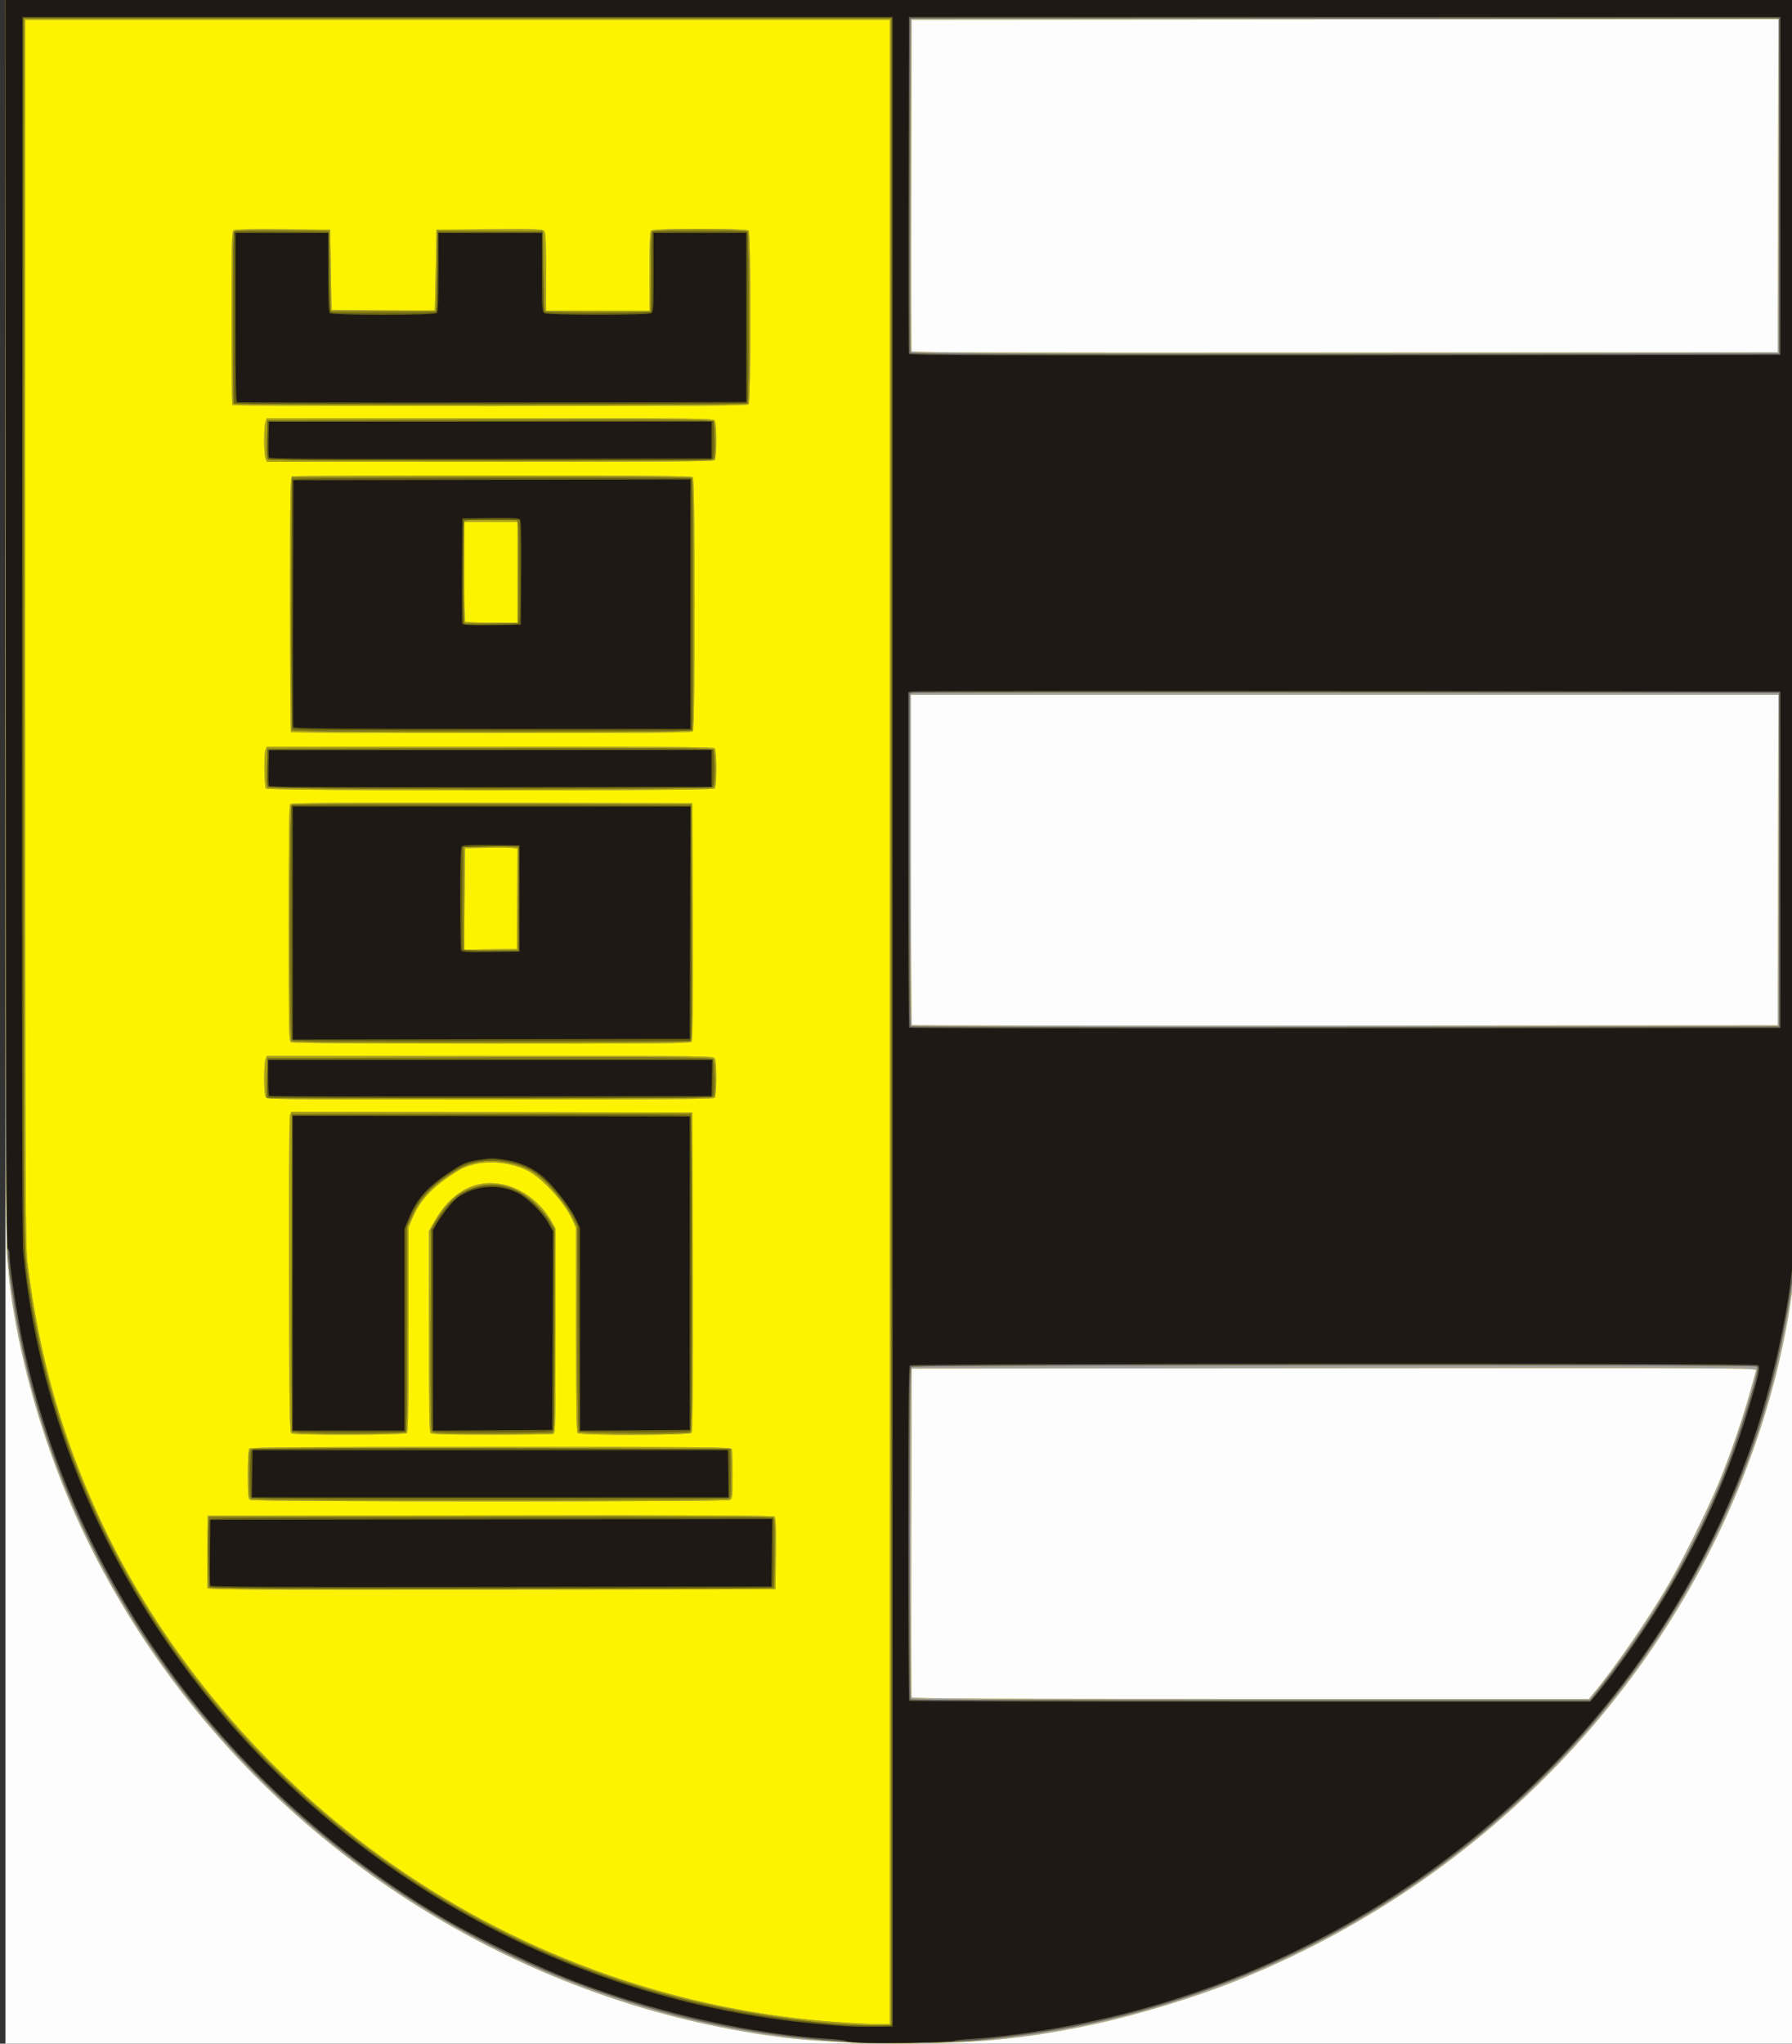 <?xml version="1.0" encoding="UTF-8" standalone="no"?>
<!-- Created with Inkscape (http://www.inkscape.org/) -->

<svg
   xmlns:dc="http://purl.org/dc/elements/1.1/"
   xmlns:cc="http://creativecommons.org/ns#"
   xmlns:rdf="http://www.w3.org/1999/02/22-rdf-syntax-ns#"
   xmlns:svg="http://www.w3.org/2000/svg"
   xmlns="http://www.w3.org/2000/svg"
   version="1.1"
   width="1316"
   height="1500"
   id="svg2">
  <rect width="100%" height="100%" fill="#333333" stroke="none"/>
  <defs
     id="defs6" />
  <g
     transform="translate(4,0)"
     id="g2987">
    <path
       d="M 0,750 0,0 l 658,0 658,0 0,750 0,750 -658,0 -658,0 0,-750 z"
       id="path3003"
       style="fill:#fdfdfd" />
    <path
       d="m 622,1499.376 c -1.375,-0.178 -11.05,-0.77 -21.5,-1.316 -35.501,-1.854 -82.103,-10.029 -123.378,-21.642 C 291.794,1424.273 136.743,1293.778 56.012,1122 33.961,1075.082 16.772,1021.564 7.512,971 4.248,953.176 3.191,944.872 1.011,919.941 0.348,912.365 0,751.897 0,454.191 L 0,0 l 658,0 658,0 0.017,453.25 c 0.012,314.516 -0.313,457.535 -1.06,467.25 -5.351,69.576 -26.907,144.93 -61.073,213.5 -72.019,144.538 -197.212,258.829 -350.646,320.11 -29.975,11.972 -71.661,24.687 -103.225,31.485 -50.198,10.812 -89.078,14.584 -147.013,14.263 -15.675,-0.087 -29.625,-0.303 -31,-0.482 z M 1166.754,1242.25 c 15.171,-18.289 39.507,-53.635 54.221,-78.75 10.511,-17.941 29.134,-55.584 37.351,-75.5 7.998,-19.385 17.226,-46.083 22.661,-65.562 2.292,-8.216 4.389,-15.726 4.659,-16.689 0.467,-1.667 -14.59,-1.739 -309.828,-1.5 L 665.5,1004.5 l -0.257,120 c -0.142,66 -0.043,120.562 0.219,121.25 0.379,0.995 51.084,1.25 248.914,1.25 l 248.438,0 3.94,-4.75 z m 135,-611 0.254,-121.25 -318.504,0 -318.504,0 0,120.833 c 0,66.458 0.301,121.134 0.668,121.502 0.368,0.368 143.58,0.555 318.25,0.417 L 1301.5,752.5 l 0.254,-121.25 z m 0,-495.002 0.254,-122.252 L 983.754,14.248 665.5,14.5 l -0.257,121 c -0.142,66.55 -0.043,121.563 0.219,122.252 0.38,0.999 64.557,1.201 318.257,1 L 1301.5,258.5 l 0.254,-122.252 z"
       id="path3001"
       style="fill:#fdf300" />
    <path
       d="m 622,1499.376 c -1.375,-0.178 -11.05,-0.77 -21.5,-1.316 -35.501,-1.854 -82.103,-10.029 -123.378,-21.642 C 291.794,1424.273 136.743,1293.778 56.012,1122 33.961,1075.082 16.772,1021.564 7.512,971 4.248,953.176 3.191,944.872 1.011,919.941 0.348,912.365 0,751.897 0,454.191 L 0,0 l 658,0 658,0 0.017,453.25 c 0.012,314.516 -0.313,457.535 -1.06,467.25 -5.351,69.576 -26.907,144.93 -61.073,213.5 -72.019,144.538 -197.212,258.829 -350.646,320.11 -29.975,11.972 -71.661,24.687 -103.225,31.485 -50.198,10.812 -89.078,14.584 -147.013,14.263 -15.675,-0.087 -29.625,-0.303 -31,-0.482 z M 649.5,750 l 0,-735.5 -317.5,0 -317.5,0 0,449.5 c 0,428.616 0.085,450.174 1.819,464 8.509,67.826 25.329,126.995 53.159,187 42.845,92.379 112.773,177.856 197.021,240.833 95.262,71.21 207.276,114.849 325.229,126.705 17.947,1.804 42.503,3.265 51.771,3.081 l 6,-0.119 0,-735.5 z m -501.048,415.736 c -0.268,-0.698 -0.367,-12.961 -0.22,-27.252 L 148.5,1112.5 l 207.395,-0.252 c 153.928,-0.187 207.748,0.041 208.766,0.886 1.111,0.922 1.321,6.101 1.105,27.252 L 565.5,1166.5 l -208.28,0.252 c -167.53,0.203 -208.376,0 -208.767,-1.016 z m 31.298,-64.816 c -1.563,-0.91 -1.75,-2.92 -1.75,-18.77 0,-12.473 0.357,-18.107 1.2,-18.95 0.924,-0.924 41.687,-1.2 177.393,-1.2 159.742,0 176.25,0.148 176.8,1.582 0.334,0.87 0.607,9.404 0.607,18.965 0,16.163 -0.136,17.456 -1.934,18.418 -2.673,1.43 -349.859,1.386 -352.316,-0.045 z M 210,1052.021 c -1.317,-0.832 -1.528,-14.986 -1.733,-115.964 -0.145,-71.643 0.129,-115.967 0.727,-117.54 l 0.96,-2.524 147.273,0.253 L 504.5,816.5 l 0.254,116.893 c 0.186,85.551 -0.048,117.256 -0.872,118.25 -1.551,1.868 -81.82,2.019 -83.682,0.158 -0.912,-0.912 -1.2,-19.135 -1.2,-75.907 l 0,-74.707 -2.857,-6.343 c -5.523,-12.264 -21.839,-30.054 -32.644,-35.592 -15.598,-7.995 -37.825,-8.11 -50.678,-0.262 -17.882,10.918 -27.795,20.983 -33.394,33.902 L 296,900.801 l 0,74.9 c 0,56.922 -0.288,75.188 -1.2,76.1 -1.499,1.499 -82.445,1.71 -84.8,0.221 z M 312.2,1051.8 c -0.912,-0.912 -1.197,-18.864 -1.188,-74.75 l 0.012,-73.55 3.738,-6.611 c 12.546,-22.186 30.137,-31.745 50.623,-27.508 13.954,2.886 27.799,13.338 35.419,26.741 l 3.196,5.622 0,75.021 c 0,67.487 -0.159,75.082 -1.582,75.628 -0.87,0.334 -21.255,0.607 -45.3,0.607 -32.67,0 -44.021,-0.303 -44.918,-1.2 z M 191.035,805.066 c -1.312,-2.452 -1.359,-24.083 -0.06,-27.501 L 191.951,775 l 163.99,0 c 161.108,0 164.008,0.034 165.025,1.934 1.492,2.788 1.352,27.349 -0.165,28.866 -0.924,0.924 -38.926,1.2 -164.965,1.2 -160.886,0 -163.783,-0.034 -164.8,-1.934 z M 209.75,764.92 c -1.645,-0.958 -1.75,-6.185 -1.75,-87.347 0,-71.456 0.234,-86.522 1.356,-87.454 0.995,-0.826 40.517,-1.058 148.25,-0.872 L 504.5,589.5 l 0.256,86.891 c 0.186,63.367 -0.05,87.259 -0.872,88.25 -0.941,1.134 -25.209,1.354 -146.756,1.329 -97.056,-0.02 -146.211,-0.37 -147.378,-1.05 z m 166.012,-105.148 0.262,-36.728 -2.262,-0.557 c -1.244,-0.307 -9.912,-0.429 -19.262,-0.272 l -17,0.285 -0.262,37.272 -0.262,37.272 19.262,-0.272 L 375.5,696.5 375.762,659.772 z M 191.315,578.75 c -1.268,-1.975 -1.615,-24.907 -0.424,-28 l 1.059,-2.75 163.825,0 c 126.086,0 164.101,0.276 165.025,1.2 1.669,1.669 1.669,27.931 0,29.6 -1.79,1.79 -328.335,1.741 -329.485,-0.05 z m 18.351,-41.417 C 209.3,536.967 209,494.715 209,443.44 c 0,-84.088 0.155,-93.286 1.582,-93.833 0.87,-0.334 67.155,-0.607 147.3,-0.607 112.003,0 145.996,0.278 146.918,1.2 1.74,1.74 1.74,184.86 0,186.6 -0.922,0.922 -35.119,1.2 -147.833,1.2 -80.648,0 -146.933,-0.3 -147.3,-0.667 z M 376,420 l 0,-37 -19.5,0 -19.5,0 0,36.333 c 0,19.983 0.3,36.633 0.667,37 0.367,0.367 9.142,0.667 19.5,0.667 L 376,457 376,420 z M 190.975,336.435 C 190.439,335.024 190,328.978 190,323 c 0,-5.978 0.439,-12.024 0.975,-13.435 L 191.951,307 l 163.99,0 c 161.108,0 164.008,0.034 165.025,1.934 1.492,2.788 1.352,27.349 -0.165,28.866 -0.924,0.924 -38.939,1.2 -165.025,1.2 l -163.825,0 -0.975,-2.565 z M 166.667,297.333 C 166.3,296.967 166,268.222 166,233.456 c 0,-52.263 0.237,-63.408 1.368,-64.346 0.977,-0.811 11.339,-1.06 36.25,-0.872 L 238.5,168.5 239,198 l 0.5,29.5 37.75,0.262 c 20.762,0.144 37.845,0.144 37.962,0 0.117,-0.144 0.454,-13.537 0.75,-29.762 l 0.538,-29.5 39,-0.264 c 35.777,-0.242 39.103,-0.123 40.25,1.441 0.93,1.269 1.25,8.942 1.25,30.014 L 397,228 l 38,0 38,0 0,-28.8 c 0,-21.067 0.322,-29.122 1.2,-30 1.72,-1.72 69.88,-1.72 71.6,0 1.734,1.734 1.734,125.866 0,127.6 -0.925,0.925 -44.452,1.2 -189.833,1.2 -103.748,0 -188.933,-0.3 -189.3,-0.667 z M 1166.754,1242.25 c 15.171,-18.289 39.507,-53.635 54.221,-78.75 10.511,-17.941 29.134,-55.584 37.351,-75.5 7.998,-19.385 17.226,-46.083 22.661,-65.562 2.292,-8.216 4.389,-15.726 4.659,-16.689 0.467,-1.667 -14.59,-1.739 -309.828,-1.5 L 665.5,1004.5 l -0.257,120 c -0.142,66 -0.043,120.562 0.219,121.25 0.379,0.995 51.084,1.25 248.914,1.25 l 248.438,0 3.94,-4.75 z m 135,-611 0.254,-121.25 -318.504,0 -318.504,0 0,120.833 c 0,66.458 0.301,121.134 0.668,121.502 0.368,0.368 143.58,0.555 318.25,0.417 L 1301.5,752.5 l 0.254,-121.25 z m 0,-495.002 0.254,-122.252 L 983.754,14.248 665.5,14.5 l -0.257,121 c -0.142,66.55 -0.043,121.563 0.219,122.252 0.38,0.999 64.557,1.201 318.257,1 L 1301.5,258.5 l 0.254,-122.252 z"
       id="path2999"
       style="fill:#a4a2a0" />
    <path
       d="m 627.5,1499.409 c -67.402,-4.011 -122.096,-14.248 -181,-33.88 C 212.3,1387.476 38.916,1184.399 5.069,948.5 -0.314,910.988 0,941.666 0,452.528 L 0,0 l 658.011,0 658.011,0 -0.287,458.75 -0.287,458.75 -2.682,19 c -10.219,72.389 -27.63,130.315 -57.711,192 -76.864,157.622 -215.766,279.062 -384.439,336.111 -51.401,17.385 -99.355,27.405 -157.614,32.933 -15.448,1.466 -71.619,2.692 -85.5,1.866 z M 649.5,750 l 0,-735.5 -317.5,0 -317.5,0 0,449.5 c 0,428.616 0.085,450.174 1.819,464 8.509,67.826 25.329,126.995 53.159,187 42.845,92.379 112.773,177.856 197.021,240.833 95.262,71.21 207.276,114.849 325.229,126.705 17.947,1.804 42.503,3.265 51.771,3.081 l 6,-0.119 0,-735.5 z m -501.048,415.736 c -0.268,-0.698 -0.367,-12.961 -0.22,-27.252 L 148.5,1112.5 l 207.395,-0.252 c 153.928,-0.187 207.748,0.041 208.766,0.886 1.111,0.922 1.321,6.101 1.105,27.252 L 565.5,1166.5 l -208.28,0.252 c -167.53,0.203 -208.376,0 -208.767,-1.016 z m 31.298,-64.816 c -1.563,-0.91 -1.75,-2.92 -1.75,-18.77 0,-12.473 0.357,-18.107 1.2,-18.95 0.924,-0.924 41.687,-1.2 177.393,-1.2 159.742,0 176.25,0.148 176.8,1.582 0.334,0.87 0.607,9.404 0.607,18.965 0,16.163 -0.136,17.456 -1.934,18.418 -2.673,1.43 -349.859,1.386 -352.316,-0.045 z M 210,1052.021 c -1.317,-0.832 -1.528,-14.986 -1.733,-115.964 -0.145,-71.643 0.129,-115.967 0.727,-117.54 l 0.96,-2.524 147.273,0.253 L 504.5,816.5 l 0.254,116.893 c 0.186,85.551 -0.048,117.256 -0.872,118.25 -1.551,1.868 -81.82,2.019 -83.682,0.158 -0.912,-0.912 -1.2,-19.135 -1.2,-75.907 l 0,-74.707 -2.857,-6.343 c -5.523,-12.264 -21.839,-30.054 -32.644,-35.592 -15.598,-7.995 -37.825,-8.11 -50.678,-0.262 -17.882,10.918 -27.795,20.983 -33.394,33.902 L 296,900.801 l 0,74.9 c 0,56.922 -0.288,75.188 -1.2,76.1 -1.499,1.499 -82.445,1.71 -84.8,0.221 z M 312.2,1051.8 c -0.912,-0.912 -1.197,-18.864 -1.188,-74.75 l 0.012,-73.55 3.738,-6.611 c 12.546,-22.186 30.137,-31.745 50.623,-27.508 13.954,2.886 27.799,13.338 35.419,26.741 l 3.196,5.622 0,75.021 c 0,67.487 -0.159,75.082 -1.582,75.628 -0.87,0.334 -21.255,0.607 -45.3,0.607 -32.67,0 -44.021,-0.303 -44.918,-1.2 z M 191.035,805.066 c -1.312,-2.452 -1.359,-24.083 -0.06,-27.501 L 191.951,775 l 163.99,0 c 161.108,0 164.008,0.034 165.025,1.934 1.492,2.788 1.352,27.349 -0.165,28.866 -0.924,0.924 -38.926,1.2 -164.965,1.2 -160.886,0 -163.783,-0.034 -164.8,-1.934 z M 209.75,764.92 c -1.645,-0.958 -1.75,-6.185 -1.75,-87.347 0,-71.456 0.234,-86.522 1.356,-87.454 0.995,-0.826 40.517,-1.058 148.25,-0.872 L 504.5,589.5 l 0.256,86.891 c 0.186,63.367 -0.05,87.259 -0.872,88.25 -0.941,1.134 -25.209,1.354 -146.756,1.329 -97.056,-0.02 -146.211,-0.37 -147.378,-1.05 z m 166.012,-105.148 0.262,-36.728 -2.262,-0.557 c -1.244,-0.307 -9.912,-0.429 -19.262,-0.272 l -17,0.285 -0.262,37.272 -0.262,37.272 19.262,-0.272 L 375.5,696.5 375.762,659.772 z M 191.315,578.75 c -1.268,-1.975 -1.615,-24.907 -0.424,-28 l 1.059,-2.75 163.825,0 c 126.086,0 164.101,0.276 165.025,1.2 1.669,1.669 1.669,27.931 0,29.6 -1.79,1.79 -328.335,1.741 -329.485,-0.05 z m 18.351,-41.417 C 209.3,536.967 209,494.715 209,443.44 c 0,-84.088 0.155,-93.286 1.582,-93.833 0.87,-0.334 67.155,-0.607 147.3,-0.607 112.003,0 145.996,0.278 146.918,1.2 1.74,1.74 1.74,184.86 0,186.6 -0.922,0.922 -35.119,1.2 -147.833,1.2 -80.648,0 -146.933,-0.3 -147.3,-0.667 z M 376,420 l 0,-37 -19.5,0 -19.5,0 0,36.333 c 0,19.983 0.3,36.633 0.667,37 0.367,0.367 9.142,0.667 19.5,0.667 L 376,457 376,420 z M 190.975,336.435 C 190.439,335.024 190,328.978 190,323 c 0,-5.978 0.439,-12.024 0.975,-13.435 L 191.951,307 l 163.99,0 c 161.108,0 164.008,0.034 165.025,1.934 1.492,2.788 1.352,27.349 -0.165,28.866 -0.924,0.924 -38.939,1.2 -165.025,1.2 l -163.825,0 -0.975,-2.565 z M 166.667,297.333 C 166.3,296.967 166,268.222 166,233.456 c 0,-52.263 0.237,-63.408 1.368,-64.346 0.977,-0.811 11.339,-1.06 36.25,-0.872 L 238.5,168.5 239,198 l 0.5,29.5 37.75,0.262 c 20.762,0.144 37.845,0.144 37.962,0 0.117,-0.144 0.454,-13.537 0.75,-29.762 l 0.538,-29.5 39,-0.264 c 35.777,-0.242 39.103,-0.123 40.25,1.441 0.93,1.269 1.25,8.942 1.25,30.014 L 397,228 l 38,0 38,0 0,-28.8 c 0,-21.067 0.322,-29.122 1.2,-30 1.72,-1.72 69.88,-1.72 71.6,0 1.734,1.734 1.734,125.866 0,127.6 -0.925,0.925 -44.452,1.2 -189.833,1.2 -103.748,0 -188.933,-0.3 -189.3,-0.667 z M 1173.651,1235.25 c 37.177,-47.705 65.511,-96.691 88.041,-152.212 6.78,-16.707 18.063,-50.371 22.413,-66.868 2.747,-10.417 3.03,-12.471 1.823,-13.235 -2.334,-1.477 -619.249,-1.213 -620.728,0.266 -0.92,0.92 -1.2,29.452 -1.2,122.333 0,66.623 0.3,121.433 0.667,121.8 0.367,0.367 112.802,0.667 249.857,0.667 l 249.191,0 9.936,-12.75 z M 1302.5,631 l 0,-122.5 -317,-0.273 c -174.35,-0.15 -318.012,-0.029 -319.25,0.269 l -2.25,0.542 0,121.814 c 0,66.998 0.301,122.115 0.668,122.482 0.368,0.368 144.03,0.555 319.25,0.417 L 1302.5,753.5 l 0,-122.5 z m 0,-494.5 0,-123 -319,0 -319,0 -0.257,122 c -0.142,67.1 -0.043,122.563 0.219,123.252 0.38,0.999 64.757,1.201 319.257,1 L 1302.5,259.5 l 0,-123 z"
       id="path2997"
       style="fill:#aca313" />
    <path
       d="m 627.5,1499.409 c -67.402,-4.011 -122.096,-14.248 -181,-33.88 C 212.3,1387.476 38.916,1184.399 5.069,948.5 -0.314,910.988 0,941.666 0,452.528 L 0,0 l 658.011,0 658.011,0 -0.287,458.75 -0.287,458.75 -2.682,19 c -10.219,72.389 -27.63,130.315 -57.711,192 -76.864,157.622 -215.766,279.062 -384.439,336.111 -51.401,17.385 -99.355,27.405 -157.614,32.933 -15.448,1.466 -71.619,2.692 -85.5,1.866 z M 650.5,750 l 0,-736.5 -318.5,0 -318.5,0 0,450.5 0,450.5 2.328,18 c 8.836,68.317 26.558,128.528 55.657,189.089 79.722,165.918 232.435,292.633 412.015,341.873 51.399,14.093 117.431,23.741 158.5,23.159 l 8.5,-0.121 0,-736.5 z m -501.048,414.734 c -0.268,-0.699 -0.367,-12.512 -0.22,-26.252 L 149.5,1113.5 l 206.395,-0.252 c 153.229,-0.187 206.748,0.041 207.767,0.886 1.11,0.921 1.321,5.943 1.105,26.252 L 564.5,1165.5 l -207.28,0.252 c -166.861,0.203 -207.376,0 -207.768,-1.018 z M 180.75,1099.92 c -1.557,-0.907 -1.748,-2.86 -1.735,-17.72 0.008,-9.185 0.373,-17.264 0.811,-17.953 0.633,-0.998 36.643,-1.201 176.735,-1 L 532.5,1063.5 l 0.275,17.495 c 0.244,15.571 0.086,17.633 -1.441,18.75 -2.23,1.63 -347.789,1.802 -350.584,0.174 z m 29.711,-49.17 c -0.262,-0.688 -0.36,-53.45 -0.219,-117.25 l 0.257,-116 146.5,0 146.5,0 0.254,116.438 c 0.202,92.49 -0.004,116.602 -1,117.235 -2.162,1.373 -80.165,1.016 -81.554,-0.373 -0.912,-0.912 -1.2,-19.101 -1.201,-75.75 l -7.9e-4,-74.55 -3.024,-6.392 c -3.512,-7.423 -14.796,-21.964 -22.236,-28.654 -6.846,-6.155 -15.05,-10.165 -24.496,-11.973 -15.164,-2.902 -28.228,-1.257 -38.242,4.814 -18.068,10.953 -26.748,19.718 -33.151,33.473 l -3.849,8.268 0,74.782 c 0,56.83 -0.288,75.07 -1.2,75.982 -1.773,1.773 -82.663,1.724 -83.339,-0.05 z m 102.573,-0.685 c -0.694,-1.296 -0.953,-25.971 -0.785,-74.75 L 312.5,902.5 315.699,897 c 6.113,-10.51 13.927,-18.787 21.163,-22.42 18.274,-9.174 36.702,-5.912 52.439,9.281 3.757,3.627 8.376,9.139 10.265,12.248 l 3.434,5.653 0,74.512 c 0,67.023 -0.159,74.573 -1.582,75.119 -0.87,0.334 -20.879,0.607 -44.465,0.607 -41.382,0 -42.919,-0.068 -43.919,-1.935 z M 192.223,791.25 192.5,776.5 l 163,-0.257 c 152.359,-0.24 163.082,-0.146 164.25,1.441 1.303,1.77 1.829,23.643 0.643,26.734 C 519.843,805.852 504.417,806 355.866,806 l -163.92,0 0.277,-14.75 z M 210.2,763.8 c -1.877,-1.877 -1.724,-171.12 0.157,-172.681 0.995,-0.826 40.256,-1.058 147.25,-0.872 L 503.5,590.5 l 0.256,86.438 c 0.203,68.489 -0.005,86.603 -1,87.235 -0.691,0.438 -66.528,0.804 -146.306,0.812 C 244.95,764.996 211.122,764.722 210.2,763.8 z m 166.562,-104.028 0.262,-37.728 -2.262,-0.557 c -1.244,-0.306 -10.362,-0.429 -20.262,-0.272 l -18,0.285 -0.263,36.996 c -0.144,20.348 -0.042,37.57 0.227,38.271 0.379,0.987 4.958,1.214 20.263,1.004 L 376.5,697.5 376.762,659.772 z M 192.438,577.7 c -0.274,-0.715 -0.373,-7.353 -0.219,-14.75 L 192.5,549.5 l 163,-0.257 c 152.359,-0.24 163.082,-0.146 164.25,1.441 1.696,2.305 1.739,25.427 0.05,27.116 -1.836,1.836 -326.657,1.736 -327.362,-0.1 z M 210.461,535.75 c -0.262,-0.688 -0.36,-42.65 -0.219,-93.25 l 0.258,-92 145.893,-0.253 c 106.994,-0.186 146.255,0.047 147.25,0.872 1.124,0.933 1.357,16.703 1.357,91.922 0,49.938 -0.273,91.508 -0.607,92.378 C 503.843,536.851 489.959,537 357.362,537 241.143,537 210.839,536.742 210.461,535.75 z m 166.302,-115.683 c 0.205,-29.283 -0.013,-37.608 -1,-38.235 -2.125,-1.349 -37.18,-1.015 -38.562,0.368 -0.89,0.89 -1.2,10.674 -1.2,37.833 0,20.148 0.309,36.943 0.687,37.321 0.378,0.378 9.49,0.565 20.25,0.417 L 376.5,457.5 376.762,420.067 z M 192.438,336.7 c -0.274,-0.715 -0.373,-7.353 -0.219,-14.75 L 192.5,308.5 l 163,-0.257 c 152.359,-0.24 163.082,-0.146 164.25,1.441 1.303,1.77 1.829,23.643 0.643,26.734 C 519.843,337.852 504.461,338 356.362,338 223.163,338 192.845,337.759 192.438,336.7 z M 167.667,296.333 C 167.3,295.967 167,267.672 167,233.456 c 0,-51.426 0.237,-62.408 1.369,-63.347 0.976,-0.81 11.079,-1.06 35.25,-0.872 L 237.5,169.5 238,199 l 0.5,29.5 39,0 39,0 0.5,-29.5 0.5,-29.5 38.5,0 38.5,0 0.538,29.5 c 0.296,16.225 0.633,29.613 0.75,29.75 C 395.905,228.887 413.55,229 435,229 l 39,0 0,-28.8 c 0,-21.067 0.322,-29.122 1.2,-30 1.719,-1.719 67.881,-1.719 69.6,0 1.734,1.734 1.734,123.866 0,125.6 -0.925,0.925 -44.23,1.2 -188.833,1.2 -103.198,0 -187.933,-0.3 -188.3,-0.667 z M 1173.651,1235.25 c 37.177,-47.705 65.511,-96.691 88.041,-152.212 6.78,-16.707 18.063,-50.371 22.413,-66.868 2.747,-10.417 3.03,-12.471 1.823,-13.235 -2.334,-1.477 -619.249,-1.213 -620.728,0.266 -0.92,0.92 -1.2,29.452 -1.2,122.333 0,66.623 0.3,121.433 0.667,121.8 0.367,0.367 112.802,0.667 249.857,0.667 l 249.191,0 9.936,-12.75 z M 1302.5,631 l 0,-122.5 -317,-0.273 c -174.35,-0.15 -318.012,-0.029 -319.25,0.269 l -2.25,0.542 0,121.814 c 0,66.998 0.301,122.115 0.668,122.482 0.368,0.368 144.03,0.555 319.25,0.417 L 1302.5,753.5 l 0,-122.5 z m 0,-494.5 0,-123 -319,0 -319,0 -0.257,122 c -0.142,67.1 -0.043,122.563 0.219,123.252 0.38,0.999 64.757,1.201 319.257,1 L 1302.5,259.5 l 0,-123 z"
       id="path2995"
       style="fill:#625f5e" />
    <path
       d="m 632.5,1499.335 c -7.15,-0.187 -13.9,-0.754 -15,-1.26 -1.1,-0.506 -6.5,-1.191 -12,-1.522 -55.234,-3.324 -122.953,-18.261 -181.387,-40.009 C 391.934,1444.567 347.206,1423.177 318.5,1406.038 230.984,1353.785 157.243,1283.534 102.753,1200.5 59.417,1134.462 29.166,1062.437 13.083,987 8.63,966.117 3,928.99 3,920.514 3,918.673 2.438,916.979 1.75,916.75 0.753,916.418 0.447,823.623 0.236,458.167 L -0.028,0 658,0 l 658.028,0 -0.264,458.036 c -0.192,332.662 -0.566,458.232 -1.367,458.75 -0.607,0.392 -1.412,4.314 -1.789,8.713 -2.959,34.523 -13.607,84.069 -26.645,123.977 -66.993,205.061 -239.709,367.225 -453.315,425.619 -39.953,10.922 -88.348,19.28 -124.647,21.526 -5.775,0.357 -10.95,0.989 -11.5,1.403 -1.184,0.892 -45.393,1.796 -64,1.309 z M 650.5,750 l 0,-736.5 -318.5,0 -318.5,0 0,450.5 0,450.5 2.328,18 c 8.836,68.317 26.558,128.528 55.657,189.089 79.722,165.918 232.435,292.633 412.015,341.873 51.399,14.093 117.431,23.741 158.5,23.159 l 8.5,-0.121 0,-736.5 z m -501.048,414.734 c -0.268,-0.699 -0.367,-12.512 -0.22,-26.252 L 149.5,1113.5 l 206.395,-0.252 c 153.229,-0.187 206.748,0.041 207.767,0.886 1.11,0.921 1.321,5.943 1.105,26.252 L 564.5,1165.5 l -207.28,0.252 c -166.861,0.203 -207.376,0 -207.768,-1.018 z M 180.75,1099.92 c -1.557,-0.907 -1.748,-2.86 -1.735,-17.72 0.008,-9.185 0.373,-17.264 0.811,-17.953 0.633,-0.998 36.643,-1.201 176.735,-1 L 532.5,1063.5 l 0.275,17.495 c 0.244,15.571 0.086,17.633 -1.441,18.75 -2.23,1.63 -347.789,1.802 -350.584,0.174 z m 29.711,-49.17 c -0.262,-0.688 -0.36,-53.45 -0.219,-117.25 l 0.257,-116 146.5,0 146.5,0 0.254,116.438 c 0.202,92.49 -0.004,116.602 -1,117.235 -2.162,1.373 -80.165,1.016 -81.554,-0.373 -0.912,-0.912 -1.2,-19.101 -1.201,-75.75 l -7.9e-4,-74.55 -3.024,-6.392 c -3.512,-7.423 -14.796,-21.964 -22.236,-28.654 -6.846,-6.155 -15.05,-10.165 -24.496,-11.973 -15.164,-2.902 -28.228,-1.257 -38.242,4.814 -18.068,10.953 -26.748,19.718 -33.151,33.473 l -3.849,8.268 0,74.782 c 0,56.83 -0.288,75.07 -1.2,75.982 -1.773,1.773 -82.663,1.724 -83.339,-0.05 z m 102.573,-0.685 c -0.694,-1.296 -0.953,-25.971 -0.785,-74.75 L 312.5,902.5 315.699,897 c 6.113,-10.51 13.927,-18.787 21.163,-22.42 18.274,-9.174 36.702,-5.912 52.439,9.281 3.757,3.627 8.376,9.139 10.265,12.248 l 3.434,5.653 0,74.512 c 0,67.023 -0.159,74.573 -1.582,75.119 -0.87,0.334 -20.879,0.607 -44.465,0.607 -41.382,0 -42.919,-0.068 -43.919,-1.935 z M 192.223,791.25 192.5,776.5 l 163,-0.257 c 152.359,-0.24 163.082,-0.146 164.25,1.441 1.303,1.77 1.829,23.643 0.643,26.734 C 519.843,805.852 504.417,806 355.866,806 l -163.92,0 0.277,-14.75 z M 210.2,763.8 c -1.877,-1.877 -1.724,-171.12 0.157,-172.681 0.995,-0.826 40.256,-1.058 147.25,-0.872 L 503.5,590.5 l 0.256,86.438 c 0.203,68.489 -0.005,86.603 -1,87.235 -0.691,0.438 -66.528,0.804 -146.306,0.812 C 244.95,764.996 211.122,764.722 210.2,763.8 z m 166.562,-104.028 0.262,-37.728 -2.262,-0.557 c -1.244,-0.306 -10.362,-0.429 -20.262,-0.272 l -18,0.285 -0.263,36.996 c -0.144,20.348 -0.042,37.57 0.227,38.271 0.379,0.987 4.958,1.214 20.263,1.004 L 376.5,697.5 376.762,659.772 z M 192.438,577.7 c -0.274,-0.715 -0.373,-7.353 -0.219,-14.75 L 192.5,549.5 l 163,-0.257 c 152.359,-0.24 163.082,-0.146 164.25,1.441 1.696,2.305 1.739,25.427 0.05,27.116 -1.836,1.836 -326.657,1.736 -327.362,-0.1 z M 210.461,535.75 c -0.262,-0.688 -0.36,-42.65 -0.219,-93.25 l 0.258,-92 145.893,-0.253 c 106.994,-0.186 146.255,0.047 147.25,0.872 1.124,0.933 1.357,16.703 1.357,91.922 0,49.938 -0.273,91.508 -0.607,92.378 C 503.843,536.851 489.959,537 357.362,537 241.143,537 210.839,536.742 210.461,535.75 z m 166.302,-115.683 c 0.205,-29.283 -0.013,-37.608 -1,-38.235 -2.125,-1.349 -37.18,-1.015 -38.562,0.368 -0.89,0.89 -1.2,10.674 -1.2,37.833 0,20.148 0.309,36.943 0.687,37.321 0.378,0.378 9.49,0.565 20.25,0.417 L 376.5,457.5 376.762,420.067 z M 192.438,336.7 c -0.274,-0.715 -0.373,-7.353 -0.219,-14.75 L 192.5,308.5 l 163,-0.257 c 152.359,-0.24 163.082,-0.146 164.25,1.441 1.303,1.77 1.829,23.643 0.643,26.734 C 519.843,337.852 504.461,338 356.362,338 223.163,338 192.845,337.759 192.438,336.7 z M 167.667,296.333 C 167.3,295.967 167,267.672 167,233.456 c 0,-51.426 0.237,-62.408 1.369,-63.347 0.976,-0.81 11.079,-1.06 35.25,-0.872 L 237.5,169.5 238,199 l 0.5,29.5 39,0 39,0 0.5,-29.5 0.5,-29.5 38.5,0 38.5,0 0.538,29.5 c 0.296,16.225 0.633,29.613 0.75,29.75 C 395.905,228.887 413.55,229 435,229 l 39,0 0,-28.8 c 0,-21.067 0.322,-29.122 1.2,-30 1.719,-1.719 67.881,-1.719 69.6,0 1.734,1.734 1.734,123.866 0,125.6 -0.925,0.925 -44.23,1.2 -188.833,1.2 -103.198,0 -187.933,-0.3 -188.3,-0.667 z M 1169.143,1242.75 c 9.307,-11.151 24.341,-31.853 36.128,-49.75 33.002,-50.107 58.061,-103.502 75.257,-160.354 7.185,-23.754 8.381,-29.458 6.433,-30.69 -2.366,-1.497 -621.264,-1.254 -622.762,0.244 -0.92,0.92 -1.2,29.674 -1.2,123.333 0,67.173 0.3,122.433 0.667,122.8 0.367,0.367 113.075,0.667 250.464,0.667 l 249.797,0 5.216,-6.25 z M 1303.5,631 l 0,-123.5 -318,-0.273 c -174.9,-0.15 -319.012,-0.029 -320.25,0.269 l -2.25,0.542 0,122.814 c 0,67.548 0.301,123.115 0.668,123.482 0.368,0.368 144.48,0.555 320.25,0.417 L 1303.5,754.5 l 0,-123.5 z m 0,-494.5 0,-124 -320,0 -320,0 -0.257,123 c -0.141,67.65 -0.043,123.563 0.219,124.252 0.38,0.999 64.957,1.201 320.257,1 L 1303.5,260.5 l 0,-124 z"
       id="path2993"
       style="fill:#817a15" />
    <path
       d="m 632.5,1499.335 c -7.15,-0.187 -13.9,-0.754 -15,-1.26 -1.1,-0.506 -6.5,-1.191 -12,-1.522 -55.234,-3.324 -122.953,-18.261 -181.387,-40.009 C 391.934,1444.567 347.206,1423.177 318.5,1406.038 230.984,1353.785 157.243,1283.534 102.753,1200.5 59.417,1134.462 29.166,1062.437 13.083,987 8.63,966.117 3,928.99 3,920.514 3,918.673 2.438,916.979 1.75,916.75 0.753,916.418 0.447,823.623 0.236,458.167 L -0.028,0 658,0 l 658.028,0 -0.264,458.036 c -0.192,332.662 -0.566,458.232 -1.367,458.75 -0.607,0.392 -1.412,4.314 -1.789,8.713 -2.959,34.523 -13.607,84.069 -26.645,123.977 -66.993,205.061 -239.709,367.225 -453.315,425.619 -39.953,10.922 -88.348,19.28 -124.647,21.526 -5.775,0.357 -10.95,0.989 -11.5,1.403 -1.184,0.892 -45.393,1.796 -64,1.309 z m 18.9,-14.585 c 0.241,-1.238 0.327,-4.725 0.191,-7.75 -0.136,-3.025 -0.325,-333.663 -0.419,-734.75 L 651,13 332,13 13,13 13,461.528 C 13,950.344 12.642,918.254 18.504,954.5 42.055,1100.127 117.158,1232.01 233,1331.16 c 100.117,85.692 227.05,139.927 357.557,152.777 26.026,2.563 27.596,2.662 45.674,2.883 14.546,0.178 14.736,0.152 15.169,-2.07 z M 150.2,1164.8 c -1.269,-1.268 -1.808,-46.052 -0.593,-49.218 0.551,-1.435 19.763,-1.582 207.5,-1.582 L 564,1114 l 0,25.393 c 0,22.233 -0.197,25.469 -1.582,26 -0.87,0.334 -93.705,0.607 -206.3,0.607 -157.892,0 -204.993,-0.275 -205.918,-1.2 z m 30.469,-65.464 C 180.301,1098.968 180,1090.915 180,1081.44 c 0,-14.786 0.224,-17.312 1.582,-17.833 2.408,-0.924 347.733,-0.694 349.193,0.232 0.971,0.616 1.209,4.963 1,18.235 L 531.5,1099.5 l -175.081,0.253 c -96.294,0.139 -175.382,-0.048 -175.75,-0.417 z M 210.461,1049.75 c -0.262,-0.688 -0.36,-53 -0.219,-116.25 l 0.257,-115 145.939,-0.253 c 116.091,-0.202 146.102,0.003 146.735,1 1.043,1.644 1.039,228.871 -0.005,230.515 -0.627,0.989 -9.551,1.205 -41.235,1 L 421.5,1050.5 421,975 l -0.5,-75.5 -3.095,-6.107 c -3.746,-7.391 -13.965,-20.243 -22.004,-27.672 -8.306,-7.676 -16.527,-11.561 -28.374,-13.409 -8.641,-1.348 -10.695,-1.347 -19.205,0.011 -7.915,1.263 -10.671,2.219 -16.268,5.645 -18.732,11.465 -28.493,21.737 -34.412,36.213 L 294,901.861 l 0,74.57 0,74.57 -41.531,0 c -32.305,0 -41.637,-0.278 -42.007,-1.25 z m 103.205,0.583 C 313.3,1049.967 313,1016.63 313,976.252 l 0,-73.415 3.607,-6.168 c 1.984,-3.393 6.133,-9.05 9.219,-12.572 12.809,-14.616 33.645,-18.153 51.673,-8.772 7.717,4.016 18.163,14.48 22.277,22.315 l 3.223,6.14 0,72.028 c 0,39.616 -0.273,72.74 -0.607,73.61 -0.541,1.409 -5.383,1.582 -44.333,1.582 -24.049,0 -44.026,-0.3 -44.393,-0.667 z M 193.22,805.157 c -0.96,-0.609 -1.21,-4.168 -1,-14.235 L 192.5,777.5 l 163.5,0 163.5,0 0.28,13.422 c 0.21,10.067 -0.04,13.625 -1,14.235 -0.704,0.447 -73.955,0.812 -162.78,0.812 -88.825,0 -162.076,-0.366 -162.78,-0.812 z m 17.447,-41.824 C 210.3,762.967 210,724.04 210,676.83 l 0,-85.837 146.75,0.253 146.75,0.253 0.275,84 c 0.151,46.2 0.03,85.013 -0.269,86.25 l -0.544,2.25 -145.814,0 c -80.198,0 -146.114,-0.3 -146.481,-0.667 z M 377,659.48 l 0,-38.52 -20.75,0.27 -20.75,0.27 -0.263,36.996 c -0.144,20.348 -0.046,37.56 0.219,38.25 0.364,0.949 5.475,1.254 21.013,1.254 L 377,698 377,659.48 z M 193.91,577.771 c -1.843,-0.682 -1.951,-1.577 -1.69,-14 L 192.5,550.5 356.25,550.247 520,549.994 l 0,14.003 c 0,10.534 -0.31,14.004 -1.25,14.006 -176.047,0.427 -323.345,0.322 -324.84,-0.232 z m 16.697,-43.353 c -0.793,-2.067 -0.793,-179.769 0,-181.836 0.55,-1.432 14.431,-1.582 147,-1.582 L 504,351 l 0,92.5 0,92.5 -146.393,0 c -132.569,0 -146.45,-0.149 -147,-1.582 z M 376.323,457.75 c 1.563,-1.146 1.683,-4.384 1.441,-38.75 L 377.5,381.5 l -20.5,0 -20.5,0 -0.262,37.933 c -0.205,29.683 0.012,38.108 1,38.735 2.175,1.381 37.141,1.007 39.085,-0.418 z M 193.22,337.157 c -0.96,-0.609 -1.21,-4.168 -1,-14.235 L 192.5,309.5 356.25,309.247 520,308.994 l 0,13.896 c 0,11.749 -0.244,13.99 -1.582,14.503 -2.414,0.926 -323.734,0.693 -325.198,-0.236 z M 185.75,296.227 168,295.954 l 0,-62.99 0,-62.99 34.75,0.263 34.75,0.263 0.266,28.951 c 0.199,21.632 0.578,29.149 1.5,29.735 1.612,1.024 74.856,1.024 76.469,0 0.922,-0.586 1.302,-8.103 1.5,-29.735 L 317.5,170.5 l 38.5,0 38.5,0 0.266,28.951 c 0.199,21.632 0.578,29.149 1.5,29.735 2.146,1.363 76.153,0.996 77.534,-0.385 0.878,-0.878 1.2,-8.933 1.2,-30 l 0,-28.8 35,0 35,0 0,63 0,63 -16.75,0.12 c -37.546,0.27 -326.034,0.36 -342.5,0.106 z M 1169.143,1242.75 c 9.307,-11.151 24.341,-31.853 36.128,-49.75 33.002,-50.107 58.061,-103.502 75.257,-160.354 7.185,-23.754 8.381,-29.458 6.433,-30.69 -2.366,-1.497 -621.264,-1.254 -622.762,0.244 -0.92,0.92 -1.2,29.674 -1.2,123.333 0,67.173 0.3,122.433 0.667,122.8 0.367,0.367 113.075,0.667 250.464,0.667 l 249.797,0 5.216,-6.25 z M 1303.5,631 l 0,-123.5 -318,-0.273 c -174.9,-0.15 -319.012,-0.029 -320.25,0.269 l -2.25,0.542 0,122.814 c 0,67.548 0.301,123.115 0.668,123.482 0.368,0.368 144.48,0.555 320.25,0.417 L 1303.5,754.5 l 0,-123.5 z m 0,-494.5 0,-124 -320,0 -320,0 -0.257,123 c -0.141,67.65 -0.043,123.563 0.219,124.252 0.38,0.999 64.957,1.201 320.257,1 L 1303.5,260.5 l 0,-124 z"
       id="path2991"
       style="fill:#665f10" />
    <path
       d="m 632.5,1499.335 c -7.15,-0.187 -13.9,-0.754 -15,-1.26 -1.1,-0.506 -6.5,-1.191 -12,-1.522 -55.234,-3.324 -122.953,-18.261 -181.387,-40.009 C 391.934,1444.567 347.206,1423.177 318.5,1406.038 230.984,1353.785 157.243,1283.534 102.753,1200.5 59.417,1134.462 29.166,1062.437 13.083,987 8.63,966.117 3,928.99 3,920.514 3,918.673 2.438,916.979 1.75,916.75 0.753,916.418 0.447,823.623 0.236,458.167 L -0.028,0 658,0 l 658.028,0 -0.264,458.036 c -0.192,332.662 -0.566,458.232 -1.367,458.75 -0.607,0.392 -1.412,4.314 -1.789,8.713 -2.959,34.523 -13.607,84.069 -26.645,123.977 -66.993,205.061 -239.709,367.225 -453.315,425.619 -39.953,10.922 -88.348,19.28 -124.647,21.526 -5.775,0.357 -10.95,0.989 -11.5,1.403 -1.184,0.892 -45.393,1.796 -64,1.309 z M 651.5,750 651.5,12.5 332,12.5 12.5,12.5 12.206,460 c -0.21,319.599 0.02,450.787 0.804,459 10.532,110.229 53.012,217.929 122.076,309.5 110.346,146.305 279.067,240.374 460.914,256.977 22.318,2.038 25.343,2.191 41.5,2.101 l 14,-0.078 0,-737.5 z m -501.049,413.732 c -0.269,-0.7 -0.367,-11.839 -0.22,-24.752 L 150.5,1115.5 l 206.267,-0.252 206.267,-0.252 -0.267,24.752 -0.267,24.752 -205.78,0.252 c -165.875,0.203 -205.875,0.01 -206.269,-1.021 z m 30.776,-81.982 0.274,-17.25 174.5,0 174.5,0 0.274,17.25 0.274,17.25 -175.047,0 -175.047,0 0.274,-17.25 z M 211,934.497 l 0,-115.503 145.75,0.253 145.75,0.253 0,115 0,115 -40.25,0.261 -40.25,0.261 -0.028,-74.261 L 421.944,901.5 419.043,895 c -3.413,-7.647 -15.041,-22.97 -22.84,-30.098 -8.08,-7.384 -17.491,-11.768 -29.182,-13.591 -8.675,-1.353 -10.673,-1.348 -19.418,0.047 -8.252,1.317 -10.774,2.197 -16.426,5.733 -19.636,12.286 -28.602,21.647 -34.581,36.103 l -3.596,8.693 0,74.057 0,74.057 -41,0 -41,0 0,-115.503 z m 103,41.999 0,-73.526 2.972,-5.266 c 1.635,-2.896 5.629,-8.422 8.876,-12.279 4.843,-5.754 7.163,-7.594 12.917,-10.246 11.99,-5.527 26.103,-5.319 37.694,0.554 6.872,3.482 18.002,14.48 22.139,21.876 l 3.416,6.108 -0.257,72.892 L 401.5,1049.5 l -43.75,0.261 -43.75,0.261 0,-73.526 z M 193.67,804.336 C 193.301,803.968 193,797.892 193,790.833 L 193,778 l 163.029,0 163.029,0 -0.279,13.25 -0.279,13.25 -162.08,0.253 c -89.144,0.139 -162.382,-0.048 -162.75,-0.417 z M 211,677.503 211,592 l 146.006,0 146.006,0 -0.256,85.25 L 502.5,762.5 356.75,762.753 211,763.007 211,677.503 z M 377.5,659.5 l 0,-39 -20.372,-0.271 c -14.182,-0.189 -20.791,0.076 -21.75,0.872 -1.125,0.934 -1.378,7.901 -1.378,37.939 0,20.238 0.277,37.516 0.614,38.397 0.541,1.411 3.132,1.569 21.75,1.332 L 377.5,698.5 l 0,-39 z M 193.437,576.698 c -0.276,-0.72 -0.375,-6.909 -0.22,-13.753 L 193.5,550.5 l 162.5,0 162.5,0 0,13.5 0,13.5 -162.28,0.253 c -132.949,0.207 -162.371,0.017 -162.782,-1.055 z M 211.461,533.75 c -0.262,-0.688 -0.361,-41.75 -0.219,-91.25 l 0.258,-90 145.75,-0.253 145.75,-0.253 0,91.503 0,91.503 -145.531,0 c -115.504,0 -145.63,-0.258 -146.008,-1.25 z M 378.762,420.617 c 0.19,-27.444 -0.055,-38.265 -0.889,-39.27 -0.927,-1.117 -5.16,-1.334 -21.762,-1.117 L 335.5,380.5 l -0.262,37.997 c -0.144,20.898 -0.042,38.57 0.226,39.27 0.379,0.988 5.261,1.213 21.762,1.003 L 378.5,458.5 378.762,420.617 z M 193.437,335.698 c -0.276,-0.72 -0.375,-6.909 -0.22,-13.753 L 193.5,309.5 l 162.5,0 162.5,0 0,13.5 0,13.5 -162.28,0.253 c -132.949,0.207 -162.371,0.017 -162.782,-1.055 z M 170.25,295.251 C 169.268,294.923 169,281.561 169,232.917 L 169,171 l 34,0 34,0 0,28.8 c 0,21.067 0.322,29.122 1.2,30 1.723,1.723 76.877,1.723 78.6,0 0.878,-0.878 1.2,-8.933 1.2,-30 l 0,-28.8 38,0 38,0 0,28.965 c 0,27.613 0.09,29.013 1.934,30 2.642,1.414 75.489,1.414 78.131,0 1.844,-0.987 1.934,-2.387 1.934,-30 L 476,171 l 34,0 34,0 0,62 0,62 -15.25,0.115 c -48.455,0.367 -357.458,0.484 -358.5,0.136 z M 1169.143,1242.75 c 9.307,-11.151 24.341,-31.853 36.128,-49.75 33.002,-50.107 58.061,-103.502 75.257,-160.354 7.185,-23.754 8.381,-29.458 6.433,-30.69 -2.366,-1.497 -621.264,-1.254 -622.762,0.244 -0.92,0.92 -1.2,29.674 -1.2,123.333 0,67.173 0.3,122.433 0.667,122.8 0.367,0.367 113.075,0.667 250.464,0.667 l 249.797,0 5.216,-6.25 z M 1303.5,631 l 0,-123.5 -318,-0.273 c -174.9,-0.15 -319.012,-0.029 -320.25,0.269 l -2.25,0.542 0,122.814 c 0,67.548 0.301,123.115 0.668,123.482 0.368,0.368 144.48,0.555 320.25,0.417 L 1303.5,754.5 l 0,-123.5 z m 0,-494.5 0,-124 -320,0 -320,0 -0.257,123 c -0.141,67.65 -0.043,123.563 0.219,124.252 0.38,0.999 64.957,1.201 320.257,1 L 1303.5,260.5 l 0,-124 z"
       id="path2989"
       style="fill:#1e1915" />
  </g>
</svg>
